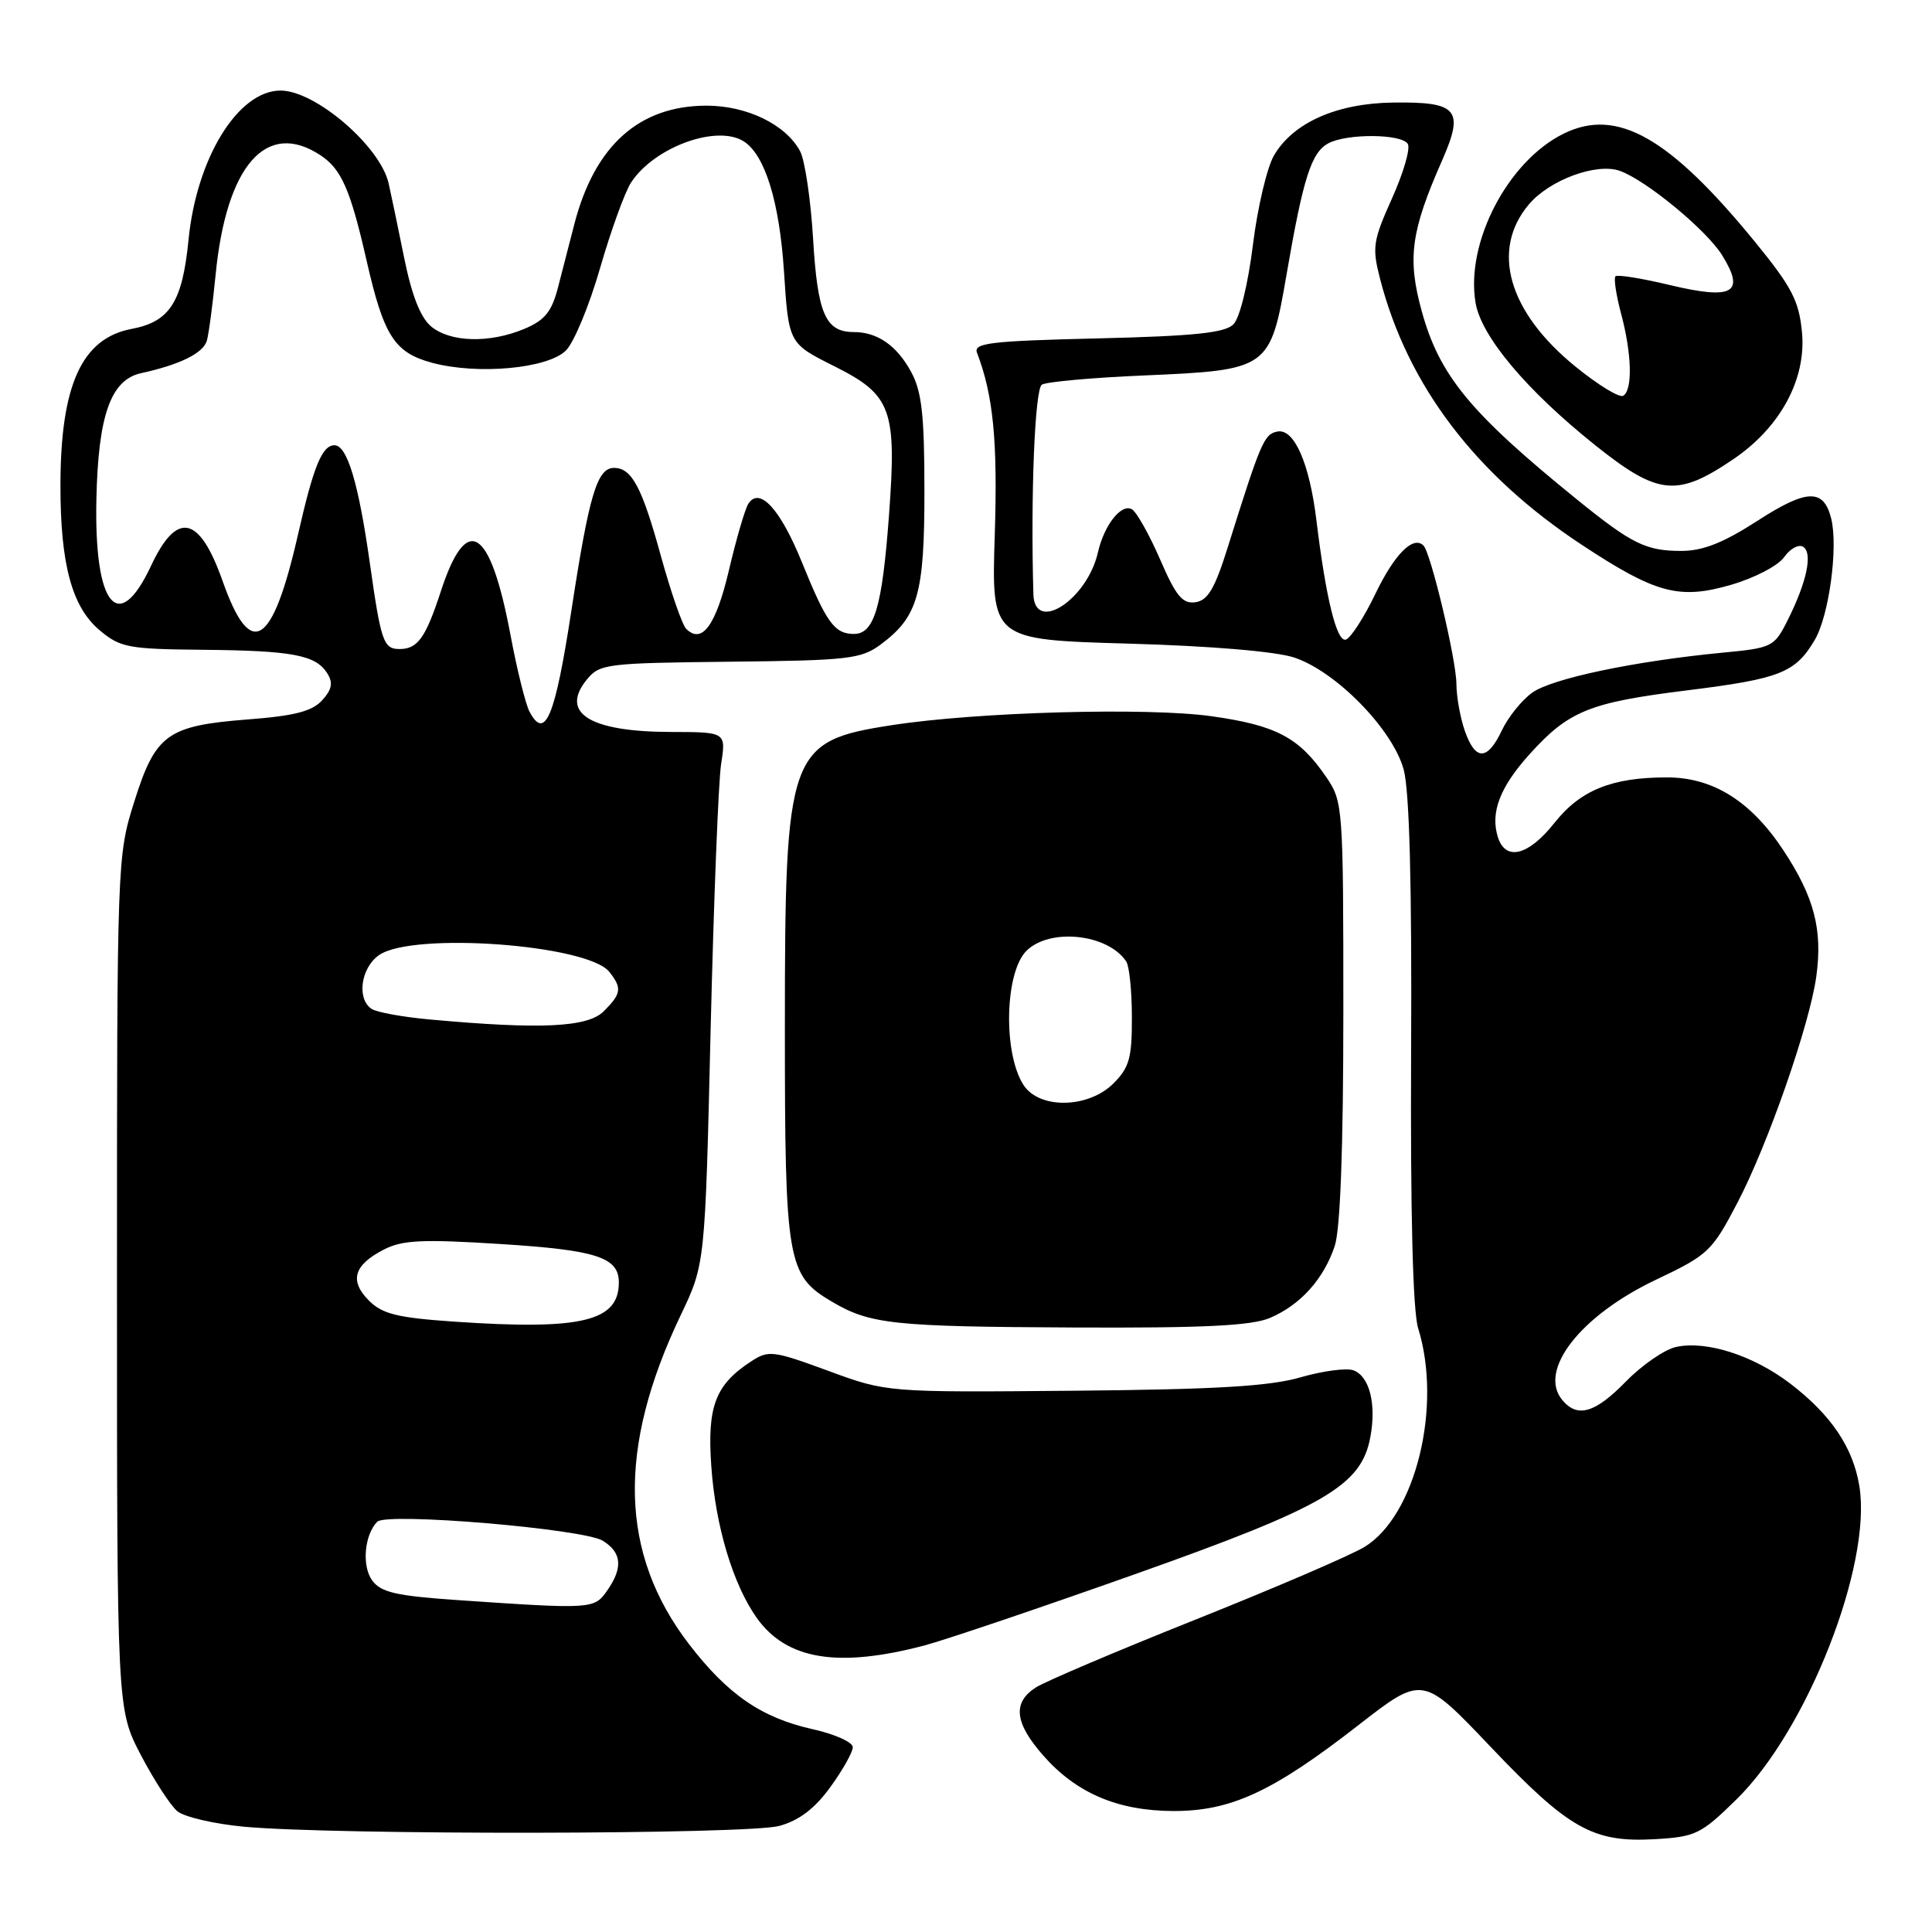<?xml version="1.0" encoding="UTF-8" standalone="no"?>
<!DOCTYPE svg PUBLIC "-//W3C//DTD SVG 1.1//EN" "http://www.w3.org/Graphics/SVG/1.1/DTD/svg11.dtd" >
<svg xmlns="http://www.w3.org/2000/svg" xmlns:xlink="http://www.w3.org/1999/xlink" version="1.1" viewBox="0 0 256 256">
 <g >
 <path fill="currentColor"
d=" M 230.09 238.43 C 239.47 229.25 248.05 207.39 246.38 196.95 C 245.55 191.80 242.63 187.47 237.20 183.32 C 232.30 179.59 226.09 177.60 222.08 178.48 C 220.56 178.82 217.58 180.87 215.46 183.04 C 211.35 187.25 209.02 187.93 207.01 185.51 C 203.75 181.59 209.41 174.32 219.43 169.57 C 226.37 166.27 226.85 165.82 230.25 159.31 C 234.27 151.60 239.80 135.73 240.67 129.38 C 241.52 123.19 240.40 118.88 236.33 112.70 C 232.02 106.16 226.98 103.00 220.86 103.01 C 213.57 103.01 209.41 104.70 205.98 109.03 C 202.53 113.38 199.50 114.15 198.48 110.93 C 197.45 107.68 198.74 104.29 202.70 99.91 C 207.87 94.19 210.62 93.08 223.52 91.48 C 235.89 89.94 237.89 89.15 240.46 84.80 C 242.36 81.59 243.59 72.48 242.64 68.70 C 241.64 64.70 239.41 64.78 232.84 69.03 C 228.34 71.93 225.64 73.00 222.78 73.00 C 218.10 73.00 216.22 72.07 209.00 66.22 C 194.82 54.73 190.74 49.78 188.39 41.24 C 186.46 34.24 186.94 30.66 191.09 21.25 C 194.05 14.51 193.16 13.47 184.57 13.59 C 177.10 13.69 171.34 16.26 168.81 20.60 C 167.88 22.19 166.62 27.55 166.01 32.50 C 165.37 37.67 164.28 42.12 163.44 42.97 C 162.32 44.11 158.27 44.53 145.43 44.84 C 131.18 45.18 128.96 45.45 129.46 46.75 C 131.62 52.38 132.21 58.44 131.81 70.92 C 131.37 84.76 131.37 84.76 149.44 85.28 C 160.43 85.59 169.07 86.32 171.50 87.13 C 177.06 88.98 184.57 96.68 186.00 101.99 C 186.76 104.82 187.09 117.24 186.98 139.36 C 186.88 160.81 187.21 173.73 187.91 175.99 C 191.13 186.35 187.58 200.85 180.80 204.98 C 178.99 206.08 168.95 210.40 158.50 214.57 C 148.05 218.74 138.49 222.80 137.25 223.60 C 134.14 225.60 134.43 228.29 138.24 232.62 C 142.62 237.61 148.13 239.95 155.50 239.97 C 163.13 239.98 168.67 237.41 180.00 228.59 C 188.50 221.98 188.50 221.98 197.50 231.45 C 207.88 242.37 211.09 244.17 219.28 243.70 C 224.68 243.39 225.39 243.04 230.09 238.43 Z  M 103.28 241.94 C 105.91 241.21 107.98 239.63 110.03 236.79 C 111.67 234.54 113.00 232.16 113.00 231.51 C 113.00 230.85 110.61 229.78 107.69 229.13 C 100.89 227.61 96.42 224.53 91.29 217.85 C 82.10 205.86 81.75 191.95 90.20 174.26 C 93.43 167.50 93.43 167.50 94.16 136.50 C 94.57 119.45 95.19 103.59 95.55 101.25 C 96.21 97.00 96.21 97.00 88.86 96.99 C 78.16 96.96 74.17 94.49 77.73 90.08 C 79.45 87.96 80.28 87.86 96.69 87.68 C 112.37 87.52 114.10 87.32 116.68 85.41 C 121.64 81.73 122.50 78.73 122.49 65.00 C 122.49 54.99 122.14 51.86 120.73 49.28 C 118.83 45.78 116.26 44.00 113.14 44.00 C 109.38 44.00 108.33 41.59 107.74 31.67 C 107.43 26.46 106.65 21.22 106.02 20.04 C 104.13 16.51 99.00 14.01 93.64 14.00 C 84.68 14.00 78.78 19.30 76.09 29.75 C 75.49 32.09 74.52 35.83 73.94 38.08 C 73.10 41.32 72.19 42.44 69.47 43.58 C 64.85 45.51 59.66 45.37 57.12 43.25 C 55.70 42.06 54.54 39.09 53.52 34.00 C 52.69 29.88 51.77 25.50 51.49 24.27 C 50.35 19.35 41.78 12.00 37.18 12.00 C 31.55 12.00 26.05 20.92 24.98 31.78 C 24.17 40.02 22.50 42.63 17.45 43.58 C 10.84 44.82 8.02 51.02 8.01 64.31 C 8.00 74.76 9.53 80.43 13.20 83.51 C 15.92 85.80 16.99 86.01 26.83 86.10 C 38.77 86.21 41.83 86.79 43.36 89.21 C 44.16 90.47 43.99 91.35 42.69 92.79 C 41.37 94.25 39.02 94.86 32.83 95.33 C 22.15 96.16 20.60 97.29 17.78 106.26 C 15.52 113.44 15.50 114.00 15.50 170.00 C 15.50 226.50 15.50 226.50 18.67 232.56 C 20.41 235.89 22.59 239.24 23.50 240.00 C 24.42 240.76 28.39 241.68 32.33 242.05 C 44.50 243.17 99.15 243.09 103.28 241.94 Z  M 122.50 218.03 C 125.25 217.30 137.79 213.06 150.36 208.60 C 175.55 199.67 180.37 196.87 181.57 190.46 C 182.40 186.07 181.48 182.40 179.36 181.58 C 178.44 181.23 175.29 181.65 172.34 182.50 C 168.25 183.69 161.15 184.11 142.25 184.28 C 117.50 184.50 117.50 184.50 109.74 181.64 C 102.41 178.95 101.83 178.88 99.50 180.41 C 94.78 183.50 93.69 186.37 94.25 194.27 C 94.80 202.20 97.12 209.92 100.26 214.36 C 104.21 219.93 111.03 221.05 122.50 218.03 Z  M 168.28 174.63 C 172.31 172.91 175.39 169.50 176.86 165.10 C 177.60 162.88 178.00 152.06 178.00 134.00 C 178.00 106.92 177.95 106.22 175.75 102.99 C 172.16 97.72 169.13 96.11 160.50 94.90 C 152.00 93.71 129.41 94.34 118.16 96.09 C 104.48 98.20 104.00 99.56 104.00 136.12 C 104.00 167.19 104.30 168.98 110.20 172.46 C 115.29 175.47 118.29 175.79 142.28 175.90 C 159.54 175.98 165.84 175.67 168.28 174.63 Z  M 229.73 60.81 C 235.93 56.59 239.37 50.20 238.77 44.00 C 238.37 39.83 237.42 38.02 232.49 31.98 C 221.17 18.15 214.25 14.24 207.21 17.70 C 199.80 21.34 194.17 32.14 195.52 40.13 C 196.28 44.59 202.27 51.72 211.38 59.00 C 219.72 65.66 222.23 65.91 229.73 60.81 Z  M 194.10 96.85 C 193.49 95.12 192.99 92.31 192.98 90.60 C 192.97 87.44 189.59 73.25 188.62 72.29 C 187.26 70.93 184.78 73.42 182.26 78.66 C 180.74 81.82 178.97 84.56 178.33 84.75 C 177.13 85.12 175.69 79.29 174.44 69.00 C 173.52 61.39 171.49 56.76 169.27 57.18 C 167.50 57.52 167.08 58.50 162.69 72.50 C 160.98 77.98 160.04 79.57 158.40 79.80 C 156.70 80.04 155.82 78.99 153.73 74.15 C 152.31 70.88 150.63 67.89 150.01 67.50 C 148.62 66.64 146.31 69.54 145.48 73.20 C 144.05 79.47 137.09 83.99 136.93 78.75 C 136.55 65.69 137.12 51.55 138.05 50.97 C 138.66 50.59 144.75 50.04 151.59 49.75 C 168.16 49.03 168.31 48.93 170.49 36.29 C 172.68 23.57 173.76 20.20 176.01 18.99 C 178.49 17.67 185.71 17.72 186.54 19.07 C 186.91 19.66 185.97 22.91 184.45 26.28 C 181.92 31.92 181.79 32.79 182.87 36.96 C 186.50 51.04 195.50 62.90 209.58 72.18 C 219.42 78.67 222.51 79.49 229.41 77.48 C 232.48 76.59 235.63 74.95 236.41 73.82 C 237.20 72.70 238.33 72.08 238.92 72.45 C 240.23 73.26 239.42 77.10 236.88 82.17 C 235.10 85.72 234.83 85.86 228.27 86.48 C 216.60 87.60 205.60 89.91 203.00 91.80 C 201.62 92.80 199.82 95.05 199.00 96.79 C 197.09 100.82 195.49 100.84 194.10 96.85 Z  M 60.61 212.02 C 52.50 211.46 50.47 211.00 49.32 209.42 C 47.92 207.51 48.28 203.39 49.98 201.64 C 51.22 200.37 77.36 202.58 79.88 204.16 C 82.40 205.73 82.57 207.74 80.44 210.78 C 78.73 213.22 78.49 213.24 60.61 212.02 Z  M 60.27 175.13 C 52.65 174.61 50.67 174.12 48.88 172.33 C 46.27 169.71 46.87 167.63 50.85 165.58 C 53.30 164.31 55.94 164.18 66.33 164.84 C 79.05 165.64 82.00 166.60 82.00 169.93 C 82.00 175.09 77.07 176.27 60.27 175.13 Z  M 57.00 135.09 C 53.42 134.77 49.94 134.14 49.25 133.69 C 47.24 132.39 47.80 128.25 50.22 126.56 C 54.66 123.45 77.90 125.15 80.75 128.79 C 82.44 130.94 82.34 131.66 80.00 134.00 C 77.87 136.13 71.66 136.43 57.00 135.09 Z  M 70.17 94.31 C 69.64 93.31 68.50 88.73 67.64 84.12 C 64.95 69.82 61.84 67.86 58.42 78.33 C 56.40 84.52 55.35 86.00 52.94 86.00 C 50.81 86.00 50.48 85.04 48.99 74.50 C 47.50 63.99 46.00 59.00 44.32 59.00 C 42.68 59.00 41.55 61.77 39.50 70.77 C 36.09 85.75 33.22 87.54 29.50 77.00 C 26.42 68.27 23.44 67.64 20.00 75.00 C 15.69 84.20 12.48 80.33 12.77 66.27 C 13.00 55.07 14.66 50.34 18.68 49.45 C 23.85 48.32 26.93 46.80 27.41 45.14 C 27.67 44.24 28.18 40.35 28.56 36.50 C 29.97 21.93 35.27 15.85 42.43 20.55 C 45.23 22.38 46.42 25.09 48.55 34.42 C 50.84 44.51 52.25 46.72 57.25 48.07 C 63.30 49.70 72.61 48.84 75.00 46.43 C 76.06 45.37 78.10 40.45 79.52 35.50 C 80.95 30.55 82.79 25.47 83.61 24.20 C 86.69 19.47 95.08 16.43 98.61 18.77 C 101.38 20.60 103.28 26.77 103.88 35.94 C 104.50 45.50 104.50 45.50 110.50 48.50 C 118.15 52.33 118.84 54.19 117.79 68.36 C 116.89 80.47 115.84 84.00 113.15 84.00 C 110.58 84.00 109.51 82.52 106.26 74.51 C 103.40 67.44 100.62 64.42 99.15 66.77 C 98.71 67.47 97.55 71.44 96.58 75.59 C 94.86 82.88 93.01 85.41 90.92 83.32 C 90.39 82.79 88.89 78.44 87.56 73.63 C 85.06 64.53 83.71 62.00 81.36 62.00 C 79.12 62.00 78.06 65.56 75.71 80.92 C 73.55 95.01 72.23 98.19 70.17 94.31 Z  M 135.61 143.75 C 132.90 139.53 133.14 128.86 136.00 126.00 C 139.08 122.92 146.79 123.73 149.23 127.40 C 149.64 128.00 149.98 131.33 149.98 134.80 C 150.00 140.16 149.64 141.45 147.55 143.55 C 144.20 146.89 137.69 147.00 135.61 143.75 Z  M 208.74 48.56 C 199.85 41.33 197.50 33.13 202.57 27.10 C 205.31 23.84 211.55 21.54 214.64 22.64 C 218.12 23.88 226.13 30.49 228.19 33.82 C 231.30 38.83 229.64 39.77 221.26 37.77 C 217.55 36.88 214.31 36.36 214.06 36.61 C 213.81 36.86 214.14 39.08 214.80 41.55 C 216.23 46.87 216.35 51.66 215.09 52.44 C 214.59 52.75 211.73 51.00 208.74 48.56 Z "/>
</g>
</svg>